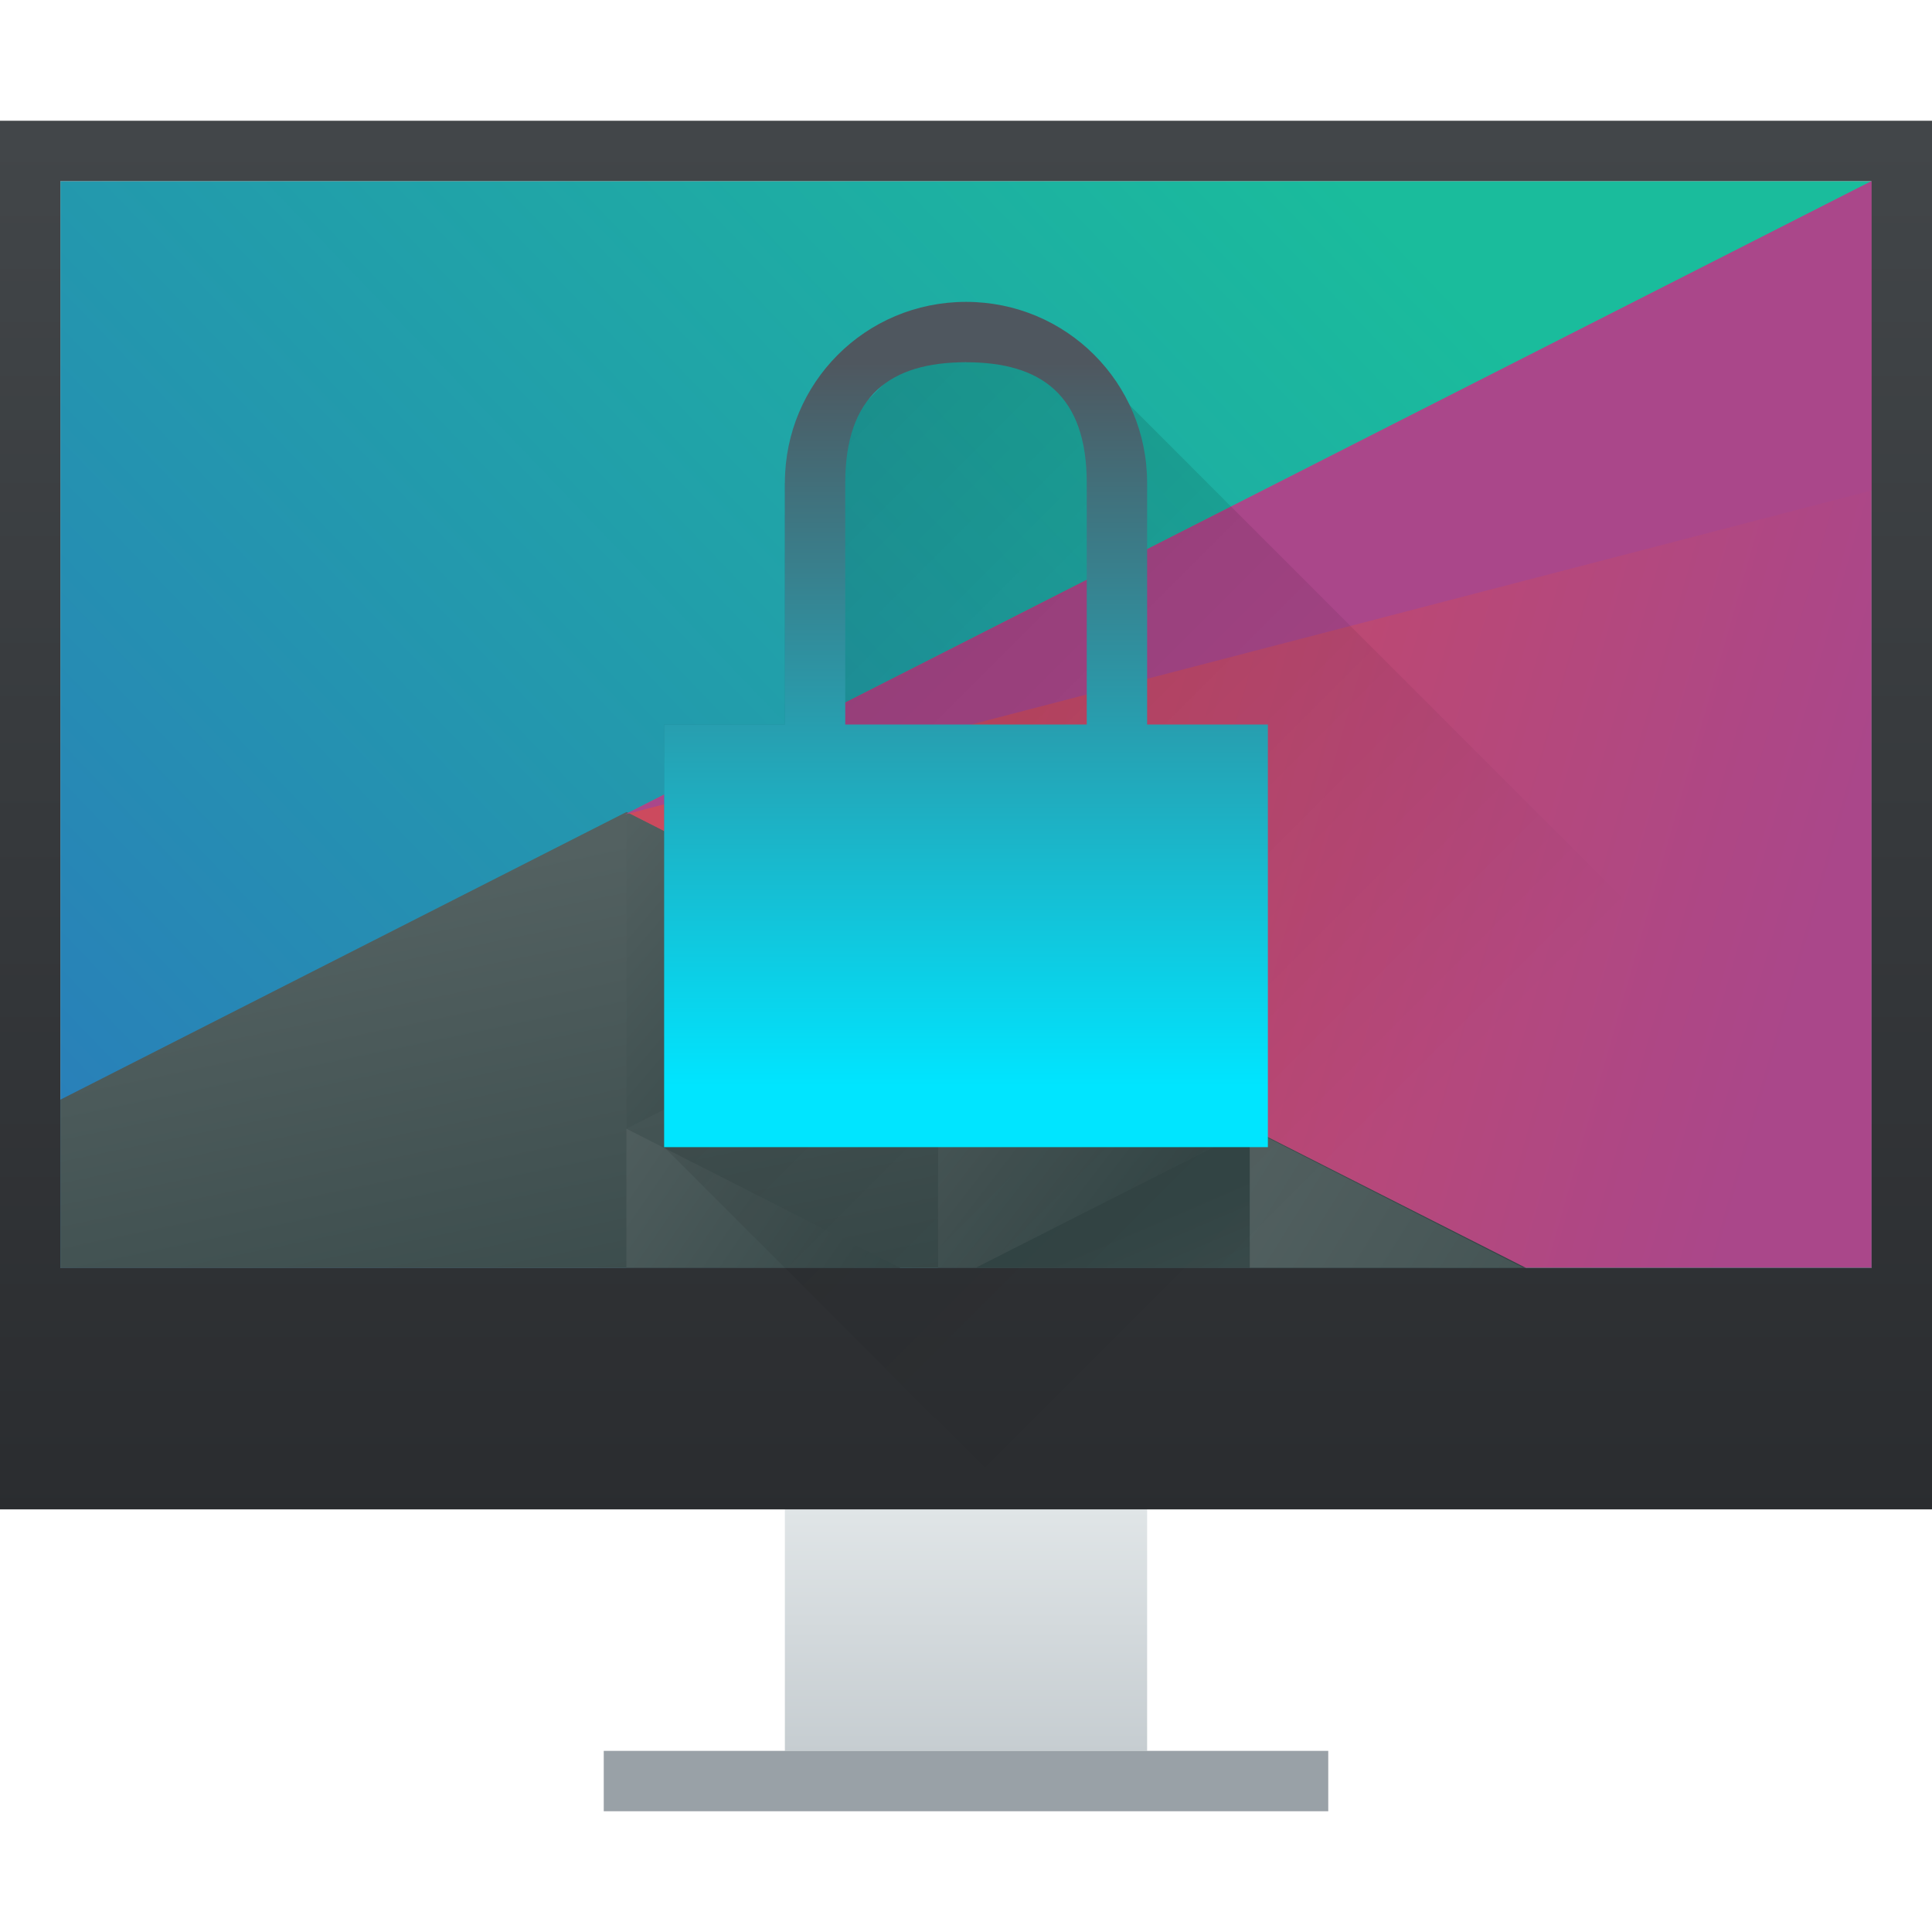 <svg height="32" width="32" xmlns="http://www.w3.org/2000/svg" xmlns:xlink="http://www.w3.org/1999/xlink"><linearGradient id="a" gradientTransform="translate(-0 2)" gradientUnits="userSpaceOnUse" x2="0" y1="542.798" y2="538.798"><stop offset="0" stop-color="#c6cdd1"/><stop offset="1" stop-color="#e0e5e7"/></linearGradient><linearGradient id="b" gradientUnits="userSpaceOnUse" x1="393.571" x2="410.571" xlink:href="#c" y1="519.798" y2="536.798"/><linearGradient id="c"><stop offset="0"/><stop offset="1" stop-opacity="0"/></linearGradient><linearGradient id="d" gradientTransform="matrix(1 0 0 1.211 -3 -111.432)" gradientUnits="userSpaceOnUse" x2="0" y1="538.798" y2="519.798"><stop offset="0" stop-color="#2a2c2f"/><stop offset="1" stop-color="#424649"/></linearGradient><linearGradient id="e" gradientUnits="userSpaceOnUse" x2="0" y1="533.798" y2="521.798"><stop offset="0" stop-color="#00e5ff"/><stop offset="1" stop-color="#4f575f"/></linearGradient><linearGradient id="f" gradientUnits="userSpaceOnUse" x1="393.571" x2="407.571" xlink:href="#c" y1="520.798" y2="534.798"/><linearGradient id="g" gradientTransform="matrix(.625 0 0 .55 145.214 241.709)" gradientUnits="userSpaceOnUse" x1="418.17" x2="384.571" y1="503.079" y2="531.458"><stop offset="0" stop-color="#1abc9c"/><stop offset="1" stop-color="#2980b9"/></linearGradient><linearGradient id="h" gradientTransform="matrix(.625 0 0 .55 145.214 241.709)" gradientUnits="userSpaceOnUse" x1="404.045" x2="430.736" y1="521.633" y2="528.35"><stop offset="0" stop-color="#cc4a5e"/><stop offset="1" stop-color="#aa478a"/></linearGradient><linearGradient id="i" gradientTransform="matrix(.625 0 0 .55 145.214 241.709)" gradientUnits="userSpaceOnUse" x1="398.092" x2="394.003" xlink:href="#j" y1="542.224" y2="524.9"/><linearGradient id="j"><stop offset="0" stop-color="#334545"/><stop offset="1" stop-color="#536161"/></linearGradient><linearGradient id="k" gradientTransform="matrix(-.625 0 0 .55 669.678 219.709)" gradientUnits="userSpaceOnUse" x1="431.571" x2="439.571" xlink:href="#j" y1="568.798" y2="562.798"/><linearGradient id="l" gradientTransform="matrix(-.625 0 0 .55 669.678 219.709)" gradientUnits="userSpaceOnUse" x1="406.537" x2="423.32" xlink:href="#j" y1="581.87" y2="572.678"/><linearGradient id="m" gradientTransform="matrix(-.625 0 0 .55 669.678 219.709)" gradientUnits="userSpaceOnUse" x1="423.054" x2="431.225" xlink:href="#j" y1="572.334" y2="566.766"/><linearGradient id="n" gradientTransform="matrix(-.625 0 0 .55 669.678 219.709)" gradientUnits="userSpaceOnUse" x1="431.313" x2="440.632" xlink:href="#j" y1="577.102" y2="571.445"/><linearGradient id="o" gradientTransform="matrix(-.625 0 0 .55 669.678 219.709)" gradientUnits="userSpaceOnUse" x1="430.567" x2="423.75" xlink:href="#j" y1="577.362" y2="591.328"/><g transform="translate(-384.571 -515.798)"><path d="m385.571 518.798v18h30v-18z" fill="url(#g)"/><g stroke-linecap="round" stroke-width="2"><path d="m415.571 518.798-20.646 10.489 14.783 7.511h5.863z" fill="url(#h)"/><path d="m394.946 529.248-9.375 4.764v2.787h24.276z" fill="url(#i)"/><path d="m400.108 531.87-5.162-2.622v5.245z" fill="url(#k)"/><path d="m405.27 534.492v2.306h4.538z" fill="url(#l)"/><path d="m400.108 531.87v4.928h.625l4.537-2.305z" fill="url(#m)"/><path d="m394.946 534.493v2.305h4.537z" fill="url(#n)"/><path d="m405.27 534.492-4.538 2.306h4.538z" fill="url(#o)"/><path d="m394.925 529.288 20.646-10.49-0 5.124z" fill="#aa478a"/></g><path d="m397.571 540.798h6v4h-6z" fill="url(#a)"/><path d="m394.571 544.798h12v1h-12z" fill="#99a1a7"/><path d="m385.571 536.798 4 4h27v-21l-1-1v18z" fill="url(#b)" fill-rule="evenodd" opacity=".2"/><path d="m384.571 517.798v23h32v-23zm1 1h30v18h-30z" fill="url(#d)"/><path d="m400.571 520.798v1h-1l-1 1-1 1v4h-2v7l6 6h10 5v-5l-14-14z" fill="url(#f)" fill-rule="evenodd" opacity=".2"/><path d="m400.571 520.798c-1.662 0-3 1.338-3 3v1 3h-1-1v.75 6.25h10v-7h-2v-4c0-1.662-1.338-3-3-3zm0 1c1.246 0 2 .546 2 2v4h-3-1v-3-1c0-1.454.754-2 2-2z" fill="url(#e)"/></g></svg>